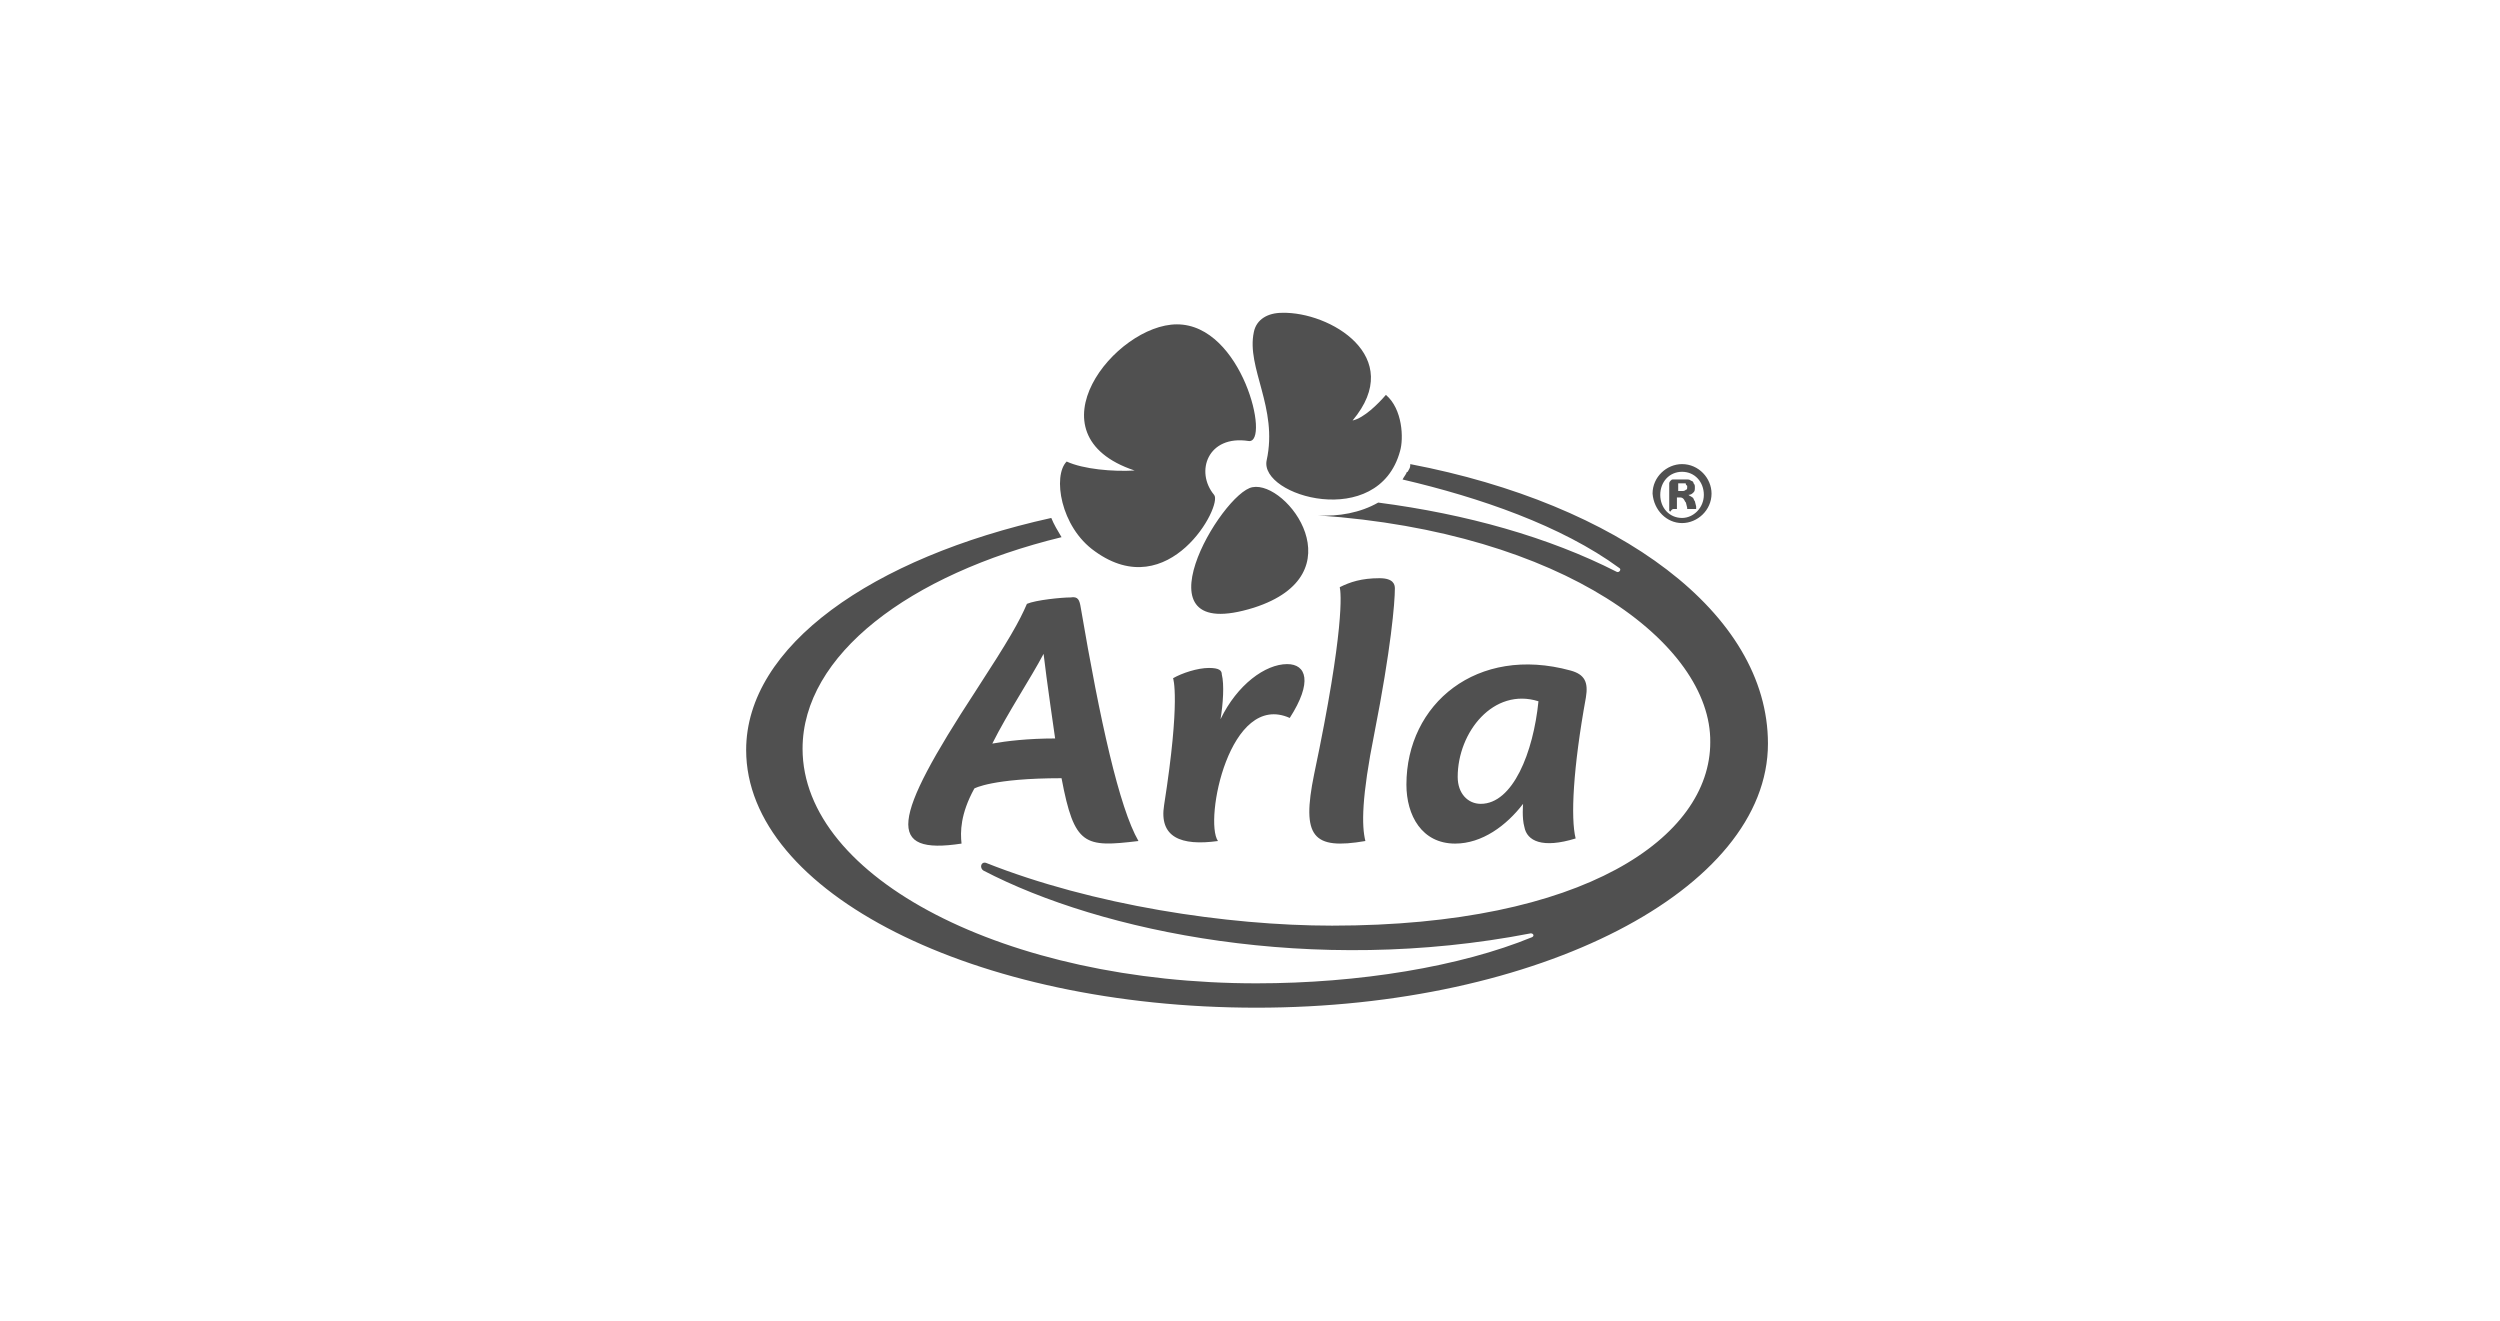<?xml version="1.0" encoding="utf-8"?>
<!-- Generator: Adobe Illustrator 21.0.2, SVG Export Plug-In . SVG Version: 6.00 Build 0)  -->
<svg version="1.1" id="Layer_1" xmlns="http://www.w3.org/2000/svg" xmlns:xlink="http://www.w3.org/1999/xlink" x="0px" y="0px"
	 viewBox="0 0 195 103" style="enable-background:new 0 0 195 103;" xml:space="preserve">
<style type="text/css">
	.st0{fill:#505050;}
</style>
<path class="st0" d="M130.6,39.7c0.1,0,0.2,0,0.2,0c0,0,0,0,0-0.1v-0.8h0.2c0.1,0,0.2,0,0.3,0.1c0.1,0.1,0.1,0.2,0.2,0.3l0.1,0.4
	c0,0,0,0.1,0,0.1c0,0,0,0,0.1,0c0,0,0.1,0,0.1,0c0,0,0.1,0,0.2,0c0.1,0,0.1,0,0.2,0c0,0,0.1,0,0.1,0c0,0,0,0,0,0c0,0,0,0,0,0
	c0,0,0-0.1,0-0.2l-0.1-0.4c-0.1-0.1-0.1-0.3-0.2-0.3c-0.1-0.1-0.2-0.1-0.3-0.2c0.2,0,0.3-0.1,0.4-0.2c0.1-0.1,0.1-0.2,0.1-0.4
	c0-0.1,0-0.2-0.1-0.3c0-0.1-0.1-0.2-0.2-0.2c-0.1-0.1-0.2-0.1-0.3-0.1c-0.1,0-0.3,0-0.4,0h-0.7c-0.1,0-0.1,0-0.2,0.1
	c0,0-0.1,0.1-0.1,0.2v2.1c0,0,0,0.1,0.1,0.1C130.4,39.7,130.5,39.7,130.6,39.7z M130.9,37.7h0.3c0.1,0,0.1,0,0.2,0
	c0.1,0,0.1,0,0.1,0.1c0,0,0.1,0.1,0.1,0.1c0,0,0,0.1,0,0.1c0,0.1,0,0.2-0.1,0.2c-0.1,0.1-0.2,0.1-0.3,0.1h-0.3V37.7z M131.2,40.8
	c1.2,0,2.3-1,2.3-2.3c0-1.2-1-2.3-2.3-2.3c-1.2,0-2.3,1-2.3,2.3C129,39.8,130,40.8,131.2,40.8z M131.2,36.8c1,0,1.7,0.8,1.7,1.8
	c0,1-0.8,1.8-1.7,1.8c-1,0-1.7-0.8-1.7-1.8C129.5,37.6,130.2,36.8,131.2,36.8z M88.8,65.6c-1.5-2.6-3-9.4-4.5-18.2
	c-0.1-0.6-0.2-0.9-0.8-0.8c-0.7,0-2.7,0.2-3.4,0.5c-0.6,1.4-1.4,2.8-4,6.8c-6.6,10.1-7,12.8-1.1,11.9c-0.1-0.9-0.1-2.3,1-4.3
	c0,0,1.4-0.8,6.8-0.8C83.8,66,84.6,66.1,88.8,65.6z M77.4,58c1.2-2.4,3-5.1,4-7c0.2,1.8,0.9,6.6,0.9,6.6
	C80.2,57.6,78.5,57.8,77.4,58z M100.4,51.8c-1.7,0-3.9,1.6-5.2,4.3c0.2-1.2,0.3-2.7,0.1-3.5c0-0.3-0.2-0.5-1-0.5
	c-0.9,0-2.1,0.4-2.8,0.8c0,0,0.6,1.6-0.7,9.9c-0.4,2.5,1.3,3.2,4.2,2.8c-1.1-1.6,0.9-11.7,5.6-9.6C102.4,53.2,101.9,51.8,100.4,51.8
	z M107.2,57.2c1.3-6.6,1.6-10.2,1.6-11.3c0-0.3-0.1-0.8-1.2-0.8c-1.4,0-2.3,0.3-3.1,0.7c0.1,0.4,0.4,3.2-2,14.6
	c-1,4.9-0.1,5.9,4,5.2C106.2,64.4,106.2,62.2,107.2,57.2z M123.7,54.4c0.2-1.2-0.1-1.8-1.2-2.1c-7.3-2-12.8,2.6-12.8,8.9
	c0,2.4,1.2,4.6,3.8,4.6c2.1,0,4-1.4,5.3-3.1c0,0-0.1,1.1,0.1,1.8c0.2,1.1,1.4,1.7,4,0.9C122.5,63.8,122.7,59.9,123.7,54.4z
	 M120,54.7c-0.4,4-2,8-4.5,8c-1,0-1.8-0.8-1.8-2.1C113.7,57.1,116.5,53.6,120,54.7z M137.9,58c0,11.4-17.9,20.6-39.9,20.6
	c-22,0-39.8-9-39.8-20.1c0-8.1,9.8-15,23.8-18.1c0.2,0.5,0.5,1,0.8,1.5c-11.9,2.9-20.2,9.2-20.2,16.5c0,10.1,15.9,18.3,35.4,18.3
	c8,0,15.9-1.3,21.5-3.6c0.2-0.1,0.1-0.3-0.1-0.3c-17,3.3-33.5-0.1-42.7-4.9c-0.3-0.2-0.2-0.7,0.2-0.6c8.3,3.3,18.8,4.9,27,4.9
	c19.7,0,29.5-6.9,29.5-14.3c0.1-7.7-11.5-16.4-30.6-17.7c0,0,0,0,0,0c1.6,0.1,3.3-0.2,4.7-1c6.9,0.9,13.3,2.7,18.6,5.4
	c0.2,0.1,0.4-0.2,0.2-0.3c-4.5-3.3-10.9-5.5-16.9-6.9c0,0,0,0,0,0c0.1-0.2,0.2-0.3,0.3-0.5c0,0,0-0.1,0.1-0.1
	c0.1-0.2,0.2-0.3,0.2-0.5c0,0,0,0,0-0.1C126.2,39.3,137.9,47.8,137.9,58z M97.7,38c2.7-0.5,8.2,6.8,0.1,9.4
	C88.2,50.4,95.3,38.4,97.7,38z M108.1,30.8c-0.6,0.7-1.7,1.8-2.6,2c4.2-5-1.8-8.5-5.5-8.4c-1.1,0-2,0.5-2.2,1.5
	c-0.6,2.8,1.9,5.9,1,10c-0.6,2.8,8.7,5.5,10.4-0.7C109.5,34.2,109.4,31.9,108.1,30.8z M85.4,43c5.8,4.2,10-3.6,9.3-4.4
	c-1.5-1.8-0.5-4.7,2.7-4.2c1.7,0.2-0.5-9.1-5.6-9.1c-4.8,0-11.7,8.6-3.3,11.4c-1.7,0.1-4-0.1-5.3-0.7C82.1,37.1,82.7,41.1,85.4,43z"
	/>
</svg>

